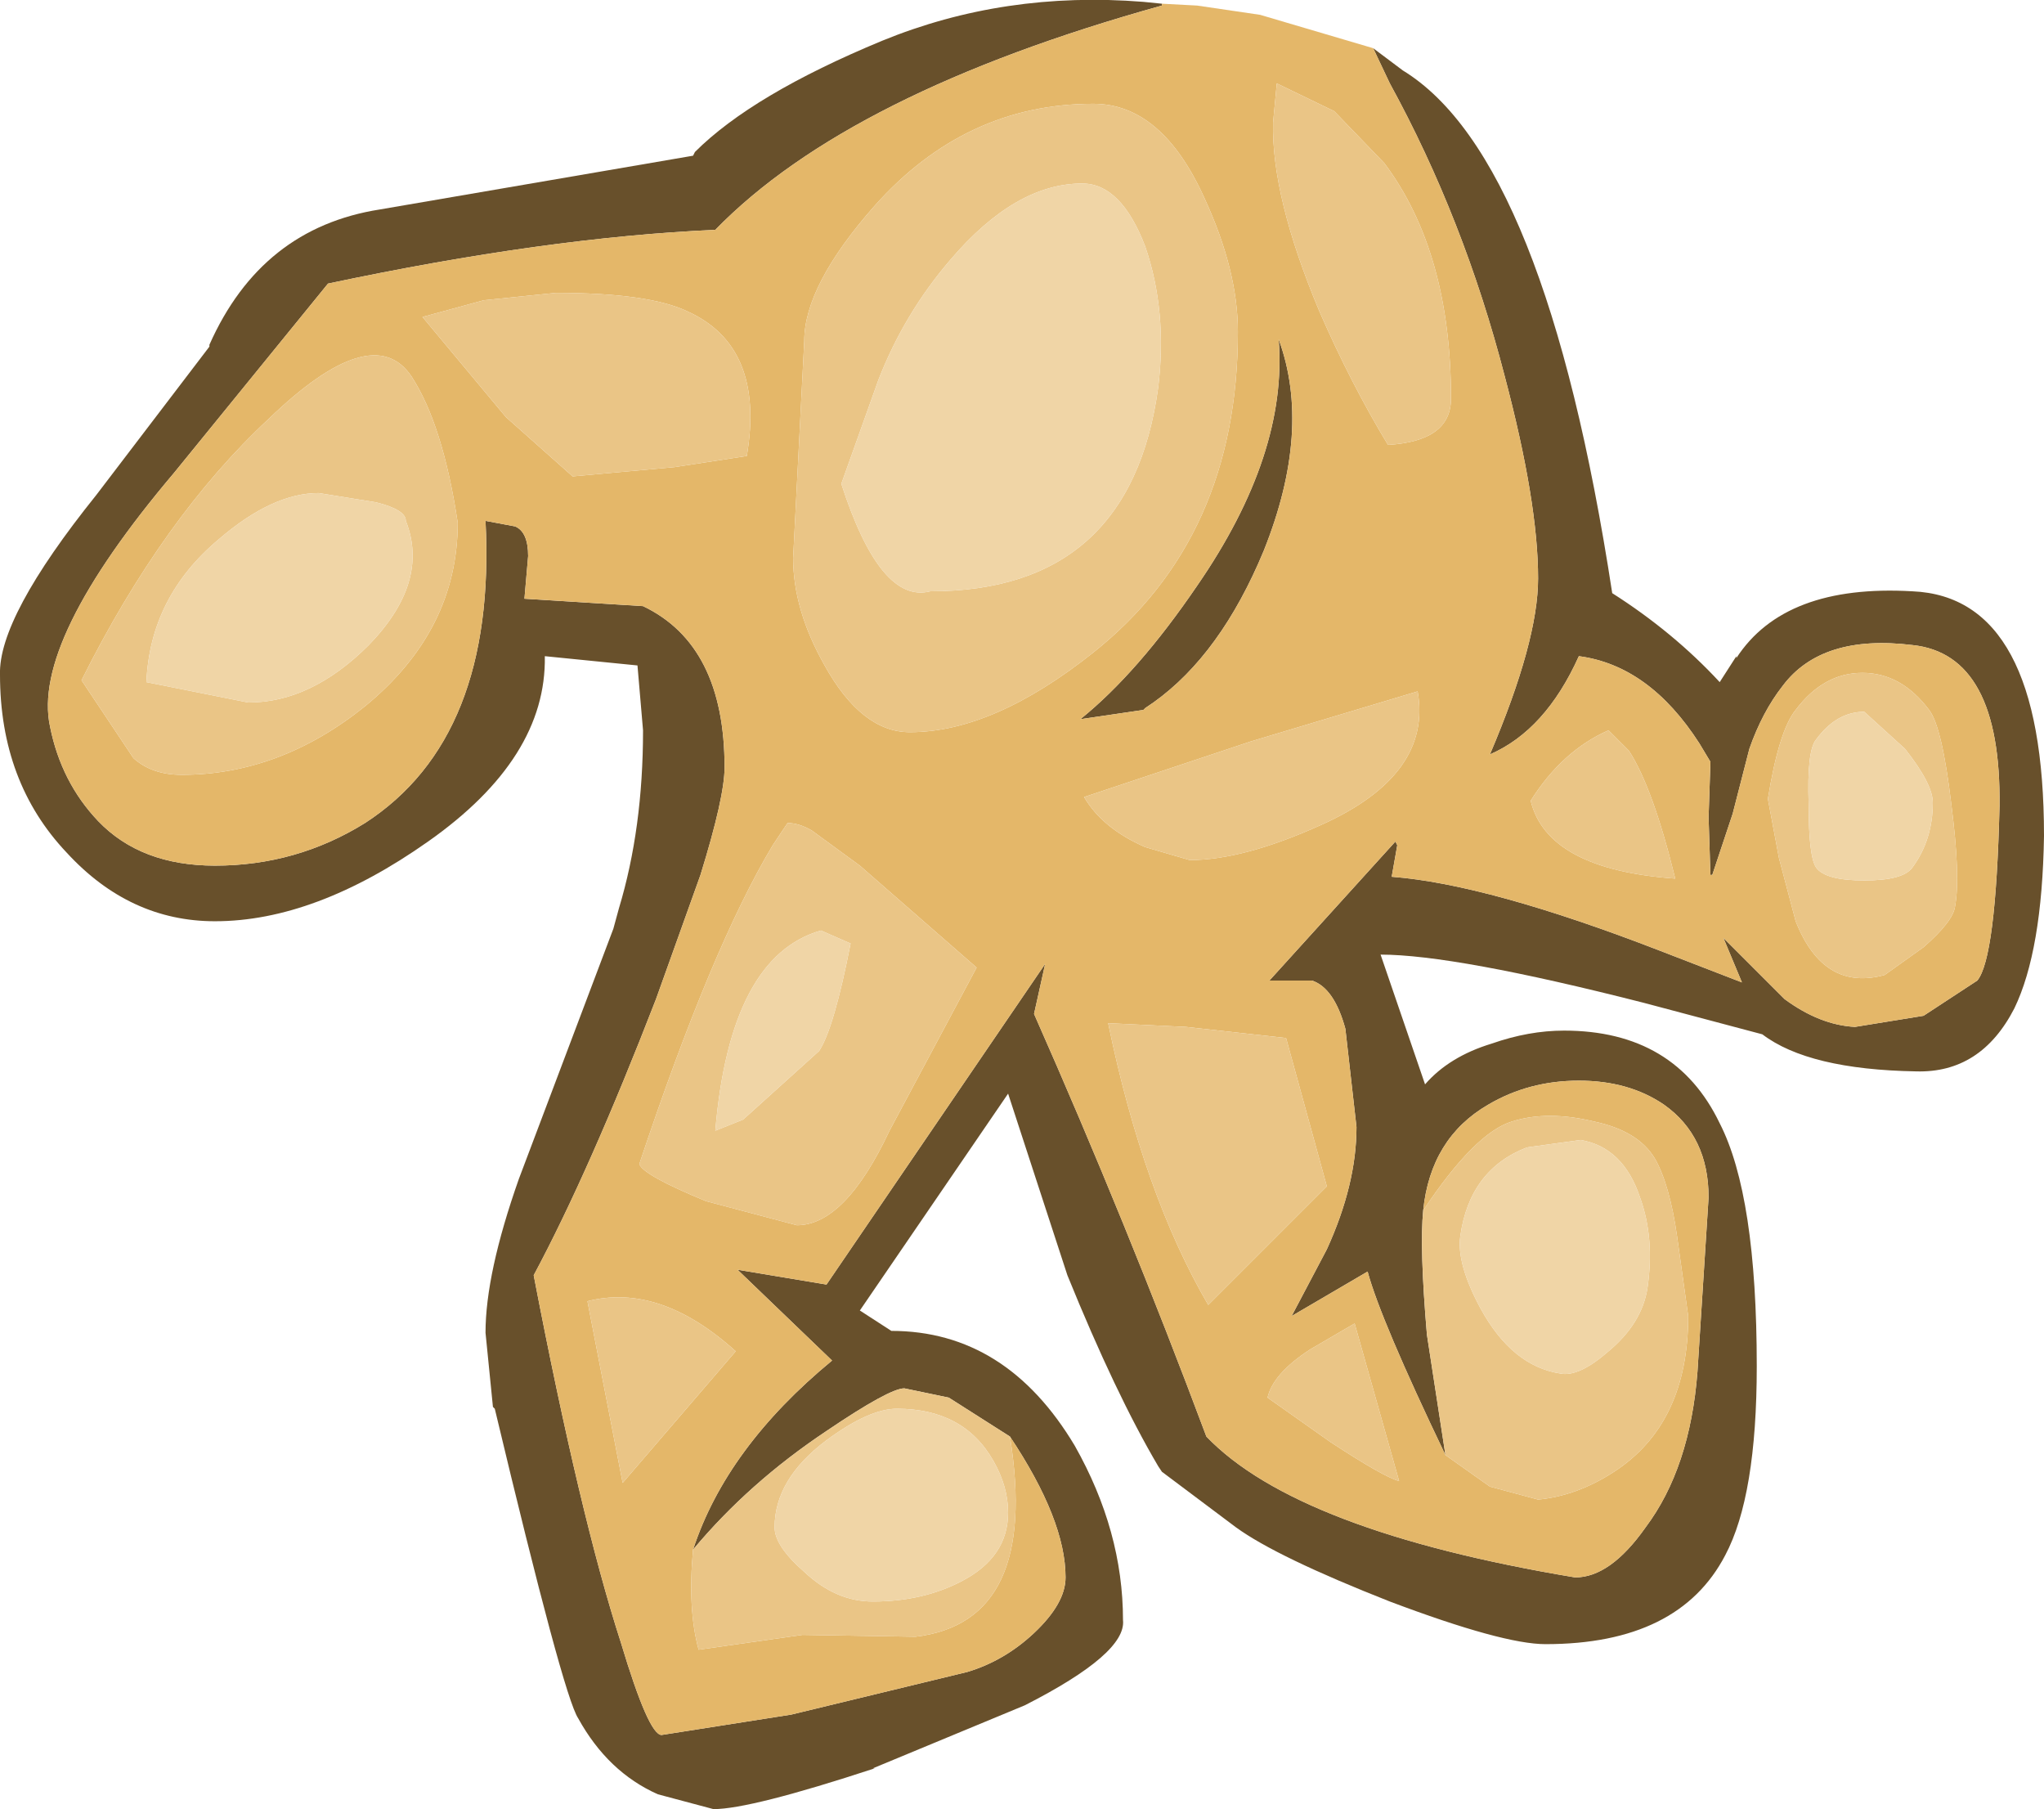 <?xml version="1.0" encoding="UTF-8" standalone="no"?>
<svg xmlns:ffdec="https://www.free-decompiler.com/flash" xmlns:xlink="http://www.w3.org/1999/xlink" ffdec:objectType="shape" height="48.8px" width="55.15px" xmlns="http://www.w3.org/2000/svg">
  <g transform="matrix(1.0, 0.0, 0.0, 1.0, 29.95, 3.25)">
    <path d="M1.4 -3.15 L1.4 -3.1 Q-7.05 -0.75 -10.65 2.95 -15.2 3.15 -21.1 4.4 L-25.25 9.5 Q-29.1 14.05 -28.6 16.35 -28.3 17.85 -27.3 18.9 -26.15 20.1 -24.15 20.1 -21.95 20.1 -20.1 18.95 -16.55 16.65 -16.85 10.8 L-16.05 10.95 Q-15.7 11.1 -15.7 11.75 L-15.8 12.9 -12.6 13.1 Q-10.4 14.15 -10.4 17.45 -10.4 18.25 -11.05 20.35 L-12.25 23.7 Q-14.05 28.35 -15.55 31.15 -14.3 37.65 -13.2 41.05 -12.45 43.55 -12.1 43.55 L-8.6 43.0 -3.85 41.85 Q-2.85 41.55 -2.05 40.8 -1.2 40.0 -1.2 39.3 -1.2 37.75 -2.7 35.5 L-4.35 34.45 -5.55 34.2 Q-5.95 34.2 -7.65 35.35 -9.75 36.75 -11.25 38.55 -10.35 35.8 -7.5 33.45 L-10.05 31.0 -7.65 31.4 -1.75 22.75 -2.05 24.1 Q0.45 29.75 2.6 35.5 5.05 38.05 12.55 39.3 13.5 39.3 14.45 37.95 15.65 36.35 15.85 33.75 L16.15 29.05 Q16.15 27.4 14.95 26.55 14.0 25.9 12.65 25.9 11.3 25.9 10.2 26.55 8.65 27.45 8.45 29.4 8.35 30.4 8.55 32.75 L9.05 36.0 Q7.3 32.35 6.95 31.05 L4.9 32.25 5.85 30.45 Q6.65 28.7 6.65 27.15 L6.35 24.5 Q6.05 23.4 5.45 23.2 L4.3 23.2 7.7 19.45 7.75 19.55 7.6 20.4 Q10.2 20.6 14.85 22.4 L17.05 23.25 16.55 22.05 18.2 23.7 Q19.15 24.4 20.1 24.45 L21.95 24.15 23.4 23.2 Q23.9 22.6 24.0 18.5 24.05 14.4 21.65 14.15 19.2 13.85 18.15 15.25 17.6 15.95 17.25 16.95 L16.8 18.7 16.25 20.35 16.2 20.35 16.15 18.8 16.2 17.3 15.9 16.8 Q14.55 14.7 12.65 14.45 11.75 16.45 10.25 17.1 11.55 14.05 11.55 12.35 11.55 10.3 10.65 6.9 9.55 2.65 7.55 -1.0 L7.1 -1.95 7.9 -1.35 Q11.75 1.0 13.55 12.75 15.2 13.8 16.45 15.15 L16.9 14.45 16.9 14.5 Q18.2 12.5 21.65 12.7 25.2 12.85 25.2 19.3 25.15 22.4 24.4 23.95 23.5 25.7 21.75 25.65 18.85 25.6 17.6 24.65 L14.4 23.8 Q9.3 22.5 7.3 22.5 L8.5 26.0 Q9.15 25.25 10.3 24.9 11.3 24.55 12.25 24.55 15.25 24.55 16.45 27.05 17.45 29.0 17.45 33.6 17.45 37.1 16.6 38.7 15.35 41.1 11.75 41.1 10.6 41.1 7.55 39.95 4.5 38.75 3.4 37.95 L1.4 36.45 1.3 36.3 Q0.15 34.35 -1.15 31.15 L-2.75 26.25 -6.75 32.1 -5.9 32.65 Q-2.8 32.65 -0.95 35.75 0.35 38.05 0.35 40.45 0.45 41.35 -2.3 42.75 L-6.4 44.45 -6.35 44.45 Q-9.7 45.55 -10.7 45.55 L-12.2 45.15 Q-13.55 44.55 -14.35 43.1 -14.75 42.5 -16.6 34.75 L-16.65 34.7 -16.85 32.7 Q-16.85 31.1 -15.95 28.55 L-13.4 21.8 -13.25 21.25 Q-12.6 19.1 -12.6 16.45 L-12.75 14.7 -15.25 14.45 Q-15.2 17.2 -18.4 19.45 -21.45 21.6 -24.15 21.6 -26.45 21.6 -28.15 19.75 -29.95 17.85 -29.95 14.95 -30.0 13.4 -27.35 10.1 L-24.3 6.1 -24.3 6.05 Q-22.9 2.9 -19.7 2.4 L-11.25 0.95 -11.2 0.85 Q-9.65 -0.7 -6.15 -2.15 -2.85 -3.5 0.9 -3.2 L1.4 -3.15 M4.0 11.95 Q2.8 14.65 0.95 15.85 L0.9 15.9 -0.8 16.15 Q0.75 14.9 2.35 12.55 4.8 9.0 4.55 5.9 5.45 8.35 4.15 11.6 L4.0 11.95" fill="#68502b" fill-rule="evenodd" stroke="none"/>
    <path d="M6.05 -0.25 L4.5 -1.0 4.4 0.05 Q4.35 2.05 5.65 5.15 6.5 7.1 7.5 8.75 9.2 8.65 9.2 7.5 9.2 3.55 7.4 1.15 L6.05 -0.25 M-2.7 35.5 Q-1.2 37.75 -1.2 39.3 -1.2 40.0 -2.05 40.8 -2.85 41.55 -3.85 41.85 L-8.6 43.0 -12.1 43.55 Q-12.45 43.55 -13.2 41.05 -14.3 37.65 -15.55 31.15 -14.05 28.35 -12.25 23.7 L-11.05 20.35 Q-10.4 18.25 -10.4 17.45 -10.4 14.15 -12.6 13.1 L-15.8 12.9 -15.7 11.75 Q-15.7 11.1 -16.05 10.95 L-16.85 10.8 Q-16.55 16.65 -20.1 18.95 -21.95 20.1 -24.15 20.1 -26.15 20.1 -27.3 18.9 -28.3 17.85 -28.6 16.35 -29.1 14.05 -25.25 9.5 L-21.1 4.4 Q-15.2 3.15 -10.65 2.95 -7.05 -0.75 1.4 -3.1 L1.4 -3.15 2.35 -3.1 4.05 -2.85 7.1 -1.95 7.55 -1.0 Q9.55 2.65 10.65 6.9 11.55 10.3 11.55 12.35 11.55 14.05 10.25 17.1 11.75 16.45 12.65 14.45 14.55 14.7 15.9 16.8 L16.2 17.3 16.15 18.8 16.2 20.35 16.25 20.35 16.8 18.7 17.25 16.95 Q17.6 15.95 18.15 15.25 19.2 13.85 21.65 14.15 24.05 14.4 24.0 18.5 23.9 22.6 23.4 23.2 L21.95 24.15 20.1 24.45 Q19.15 24.4 18.2 23.7 L16.55 22.05 17.05 23.25 14.85 22.4 Q10.2 20.6 7.6 20.4 L7.75 19.55 7.7 19.45 4.3 23.2 5.45 23.2 Q6.05 23.4 6.35 24.5 L6.65 27.15 Q6.65 28.7 5.85 30.45 L4.9 32.25 6.95 31.05 Q7.3 32.35 9.05 36.0 L10.25 36.85 11.55 37.2 Q12.6 37.1 13.6 36.45 15.6 35.15 15.6 32.25 L15.3 30.1 Q15.1 28.7 14.7 28.0 14.25 27.25 13.05 27.0 11.8 26.7 10.85 27.0 9.85 27.3 8.45 29.4 8.65 27.45 10.2 26.55 11.3 25.9 12.65 25.9 14.0 25.9 14.95 26.55 16.15 27.4 16.15 29.05 L15.85 33.75 Q15.65 36.35 14.45 37.95 13.5 39.3 12.55 39.3 5.05 38.05 2.6 35.5 0.45 29.75 -2.05 24.1 L-1.75 22.75 -7.65 31.4 -10.05 31.0 -7.5 33.45 Q-10.35 35.8 -11.25 38.55 -11.4 40.15 -11.1 41.25 L-8.3 40.85 -5.25 40.9 Q-1.9 40.5 -2.7 35.5 M22.1 15.9 Q21.35 14.9 20.3 14.9 19.25 14.9 18.5 15.9 18.05 16.45 17.75 18.3 L18.05 19.9 18.5 21.6 Q19.25 23.5 20.9 23.05 L21.95 22.3 Q22.75 21.6 22.8 21.2 22.95 20.4 22.7 18.45 22.45 16.35 22.1 15.9 M4.0 11.95 L4.15 11.6 Q5.45 8.35 4.55 5.9 4.8 9.0 2.35 12.55 0.75 14.9 -0.8 16.15 L0.9 15.9 0.95 15.85 Q2.8 14.65 4.0 11.95 M13.45 16.45 Q12.2 17.0 11.35 18.35 11.8 20.2 15.25 20.45 14.65 18.0 14.0 17.0 L13.45 16.45 M0.95 19.6 L2.15 19.95 Q3.6 19.95 5.7 19.0 8.7 17.65 8.3 15.4 L3.8 16.75 -0.7 18.25 Q-0.2 19.1 0.95 19.6 M3.45 5.7 Q3.45 4.05 2.55 2.1 1.4 -0.45 -0.45 -0.45 -3.9 -0.45 -6.35 2.3 -8.25 4.45 -8.25 5.95 L-8.55 11.8 Q-8.55 13.2 -7.7 14.7 -6.7 16.5 -5.4 16.5 -3.15 16.5 -0.45 14.35 3.45 11.25 3.45 5.7 M-11.4 5.15 Q-12.45 4.65 -14.95 4.65 L-16.9 4.85 -18.55 5.3 -16.3 8.0 -14.5 9.6 -11.75 9.35 -9.8 9.05 Q-9.3 6.1 -11.4 5.15 M2.65 31.95 L5.85 28.75 4.75 24.75 2.05 24.45 -0.05 24.35 Q0.9 28.95 2.65 31.95 M6.6 32.45 L5.4 33.15 Q4.4 33.8 4.25 34.45 L5.95 35.65 Q7.4 36.6 7.8 36.7 L6.6 32.45 M-17.6 10.85 Q-18.0 8.2 -18.85 6.9 -19.9 5.35 -22.7 8.05 -25.55 10.7 -27.75 15.1 L-26.35 17.2 Q-25.85 17.65 -25.05 17.65 -22.4 17.65 -20.1 15.8 -17.6 13.75 -17.6 10.85 M-8.7 18.95 L-9.1 19.55 Q-10.75 22.3 -12.7 28.15 -12.6 28.45 -10.9 29.15 L-8.45 29.8 Q-7.15 29.8 -5.95 27.25 L-3.6 22.85 -6.75 20.1 -8.05 19.15 Q-8.4 18.95 -8.7 18.95 M-14.1 31.85 L-13.15 36.75 -10.1 33.2 Q-12.15 31.35 -14.1 31.85" fill="#e4b769" fill-rule="evenodd" stroke="none"/>
    <path d="M6.05 -0.25 L7.4 1.15 Q9.2 3.55 9.2 7.5 9.2 8.65 7.5 8.75 6.5 7.1 5.65 5.15 4.35 2.05 4.4 0.05 L4.5 -1.0 6.05 -0.25 M-2.7 35.5 Q-1.9 40.5 -5.25 40.9 L-8.3 40.85 -11.1 41.25 Q-11.4 40.15 -11.25 38.55 -9.75 36.75 -7.65 35.35 -5.95 34.2 -5.55 34.2 L-4.35 34.45 -2.7 35.5 M8.45 29.4 Q9.85 27.3 10.85 27.0 11.8 26.7 13.05 27.0 14.25 27.25 14.7 28.0 15.1 28.7 15.3 30.1 L15.6 32.25 Q15.6 35.15 13.6 36.45 12.6 37.1 11.55 37.2 L10.25 36.85 9.05 36.0 8.55 32.75 Q8.35 30.4 8.45 29.4 M22.1 15.9 Q22.45 16.35 22.7 18.45 22.95 20.4 22.8 21.2 22.75 21.6 21.95 22.3 L20.9 23.05 Q19.25 23.5 18.5 21.6 L18.05 19.9 17.75 18.3 Q18.05 16.45 18.5 15.9 19.25 14.9 20.3 14.9 21.35 14.9 22.1 15.9 M1.3 7.2 Q1.55 5.15 0.95 3.4 0.3 1.7 -0.75 1.7 -2.55 1.7 -4.3 3.75 -5.55 5.2 -6.25 7.0 L-7.25 9.8 Q-6.2 13.05 -4.85 12.7 0.55 12.7 1.3 7.2 M21.45 16.95 L20.35 15.95 Q19.6 15.95 19.05 16.7 18.8 17.0 18.85 18.45 18.85 19.85 19.05 20.15 19.3 20.5 20.35 20.5 21.4 20.5 21.65 20.15 22.2 19.4 22.2 18.4 22.2 17.9 21.45 16.95 M3.45 5.7 Q3.45 11.25 -0.45 14.35 -3.15 16.5 -5.4 16.5 -6.7 16.5 -7.7 14.7 -8.55 13.2 -8.55 11.8 L-8.25 5.95 Q-8.25 4.45 -6.35 2.3 -3.9 -0.45 -0.45 -0.45 1.4 -0.45 2.55 2.1 3.45 4.05 3.45 5.7 M0.95 19.6 Q-0.2 19.1 -0.7 18.25 L3.8 16.75 8.3 15.4 Q8.7 17.65 5.7 19.0 3.6 19.95 2.15 19.95 L0.95 19.6 M13.45 16.45 L14.0 17.0 Q14.65 18.0 15.25 20.45 11.8 20.2 11.35 18.35 12.2 17.0 13.45 16.45 M12.7 27.5 L11.25 27.7 Q9.7 28.3 9.45 30.1 9.35 30.85 10.0 32.05 10.85 33.6 12.15 33.8 12.65 33.9 13.45 33.2 14.35 32.45 14.5 31.5 14.7 30.15 14.3 29.05 13.85 27.7 12.7 27.5 M6.6 32.45 L7.8 36.7 Q7.4 36.6 5.95 35.65 L4.25 34.45 Q4.4 33.8 5.4 33.15 L6.6 32.45 M2.65 31.95 Q0.9 28.95 -0.05 24.35 L2.05 24.45 4.75 24.75 5.85 28.75 2.65 31.95 M-11.4 5.15 Q-9.3 6.1 -9.8 9.05 L-11.75 9.35 -14.5 9.6 -16.3 8.0 -18.55 5.3 -16.9 4.85 -14.95 4.65 Q-12.45 4.65 -11.4 5.15 M-19.0 10.8 Q-19.0 10.5 -19.8 10.3 L-21.35 10.05 Q-22.6 10.05 -24.05 11.3 -25.9 12.85 -26.0 15.15 L-23.25 15.7 Q-21.55 15.7 -20.0 14.15 -18.35 12.45 -19.0 10.8 M-17.6 10.85 Q-17.6 13.75 -20.1 15.8 -22.4 17.65 -25.05 17.65 -25.85 17.65 -26.35 17.2 L-27.75 15.1 Q-25.55 10.7 -22.7 8.05 -19.9 5.35 -18.85 6.9 -18.0 8.2 -17.6 10.85 M-7.0 22.2 L-7.8 21.85 Q-10.25 22.55 -10.65 27.25 L-9.9 26.95 -7.85 25.1 Q-7.45 24.5 -7.0 22.2 M-8.7 18.95 Q-8.4 18.95 -8.05 19.15 L-6.75 20.1 -3.6 22.85 -5.95 27.25 Q-7.15 29.8 -8.45 29.8 L-10.9 29.15 Q-12.6 28.45 -12.7 28.15 -10.75 22.3 -9.1 19.55 L-8.7 18.95 M-5.75 34.75 Q-6.5 34.75 -7.65 35.6 -9.05 36.65 -9.05 37.95 -9.05 38.45 -8.25 39.15 -7.4 39.95 -6.4 39.95 -5.05 39.95 -4.0 39.4 -2.75 38.75 -2.75 37.55 -2.75 36.85 -3.15 36.15 -3.95 34.75 -5.75 34.75 M-14.1 31.85 Q-12.15 31.35 -10.1 33.2 L-13.15 36.75 -14.1 31.85" fill="#eac586" fill-rule="evenodd" stroke="none"/>
    <path d="M21.45 16.95 Q22.2 17.9 22.2 18.4 22.2 19.4 21.65 20.15 21.4 20.5 20.35 20.5 19.3 20.5 19.05 20.15 18.85 19.85 18.85 18.45 18.8 17.0 19.05 16.7 19.6 15.95 20.35 15.95 L21.45 16.95 M1.3 7.2 Q0.55 12.7 -4.85 12.7 -6.2 13.05 -7.25 9.8 L-6.25 7.0 Q-5.55 5.2 -4.3 3.75 -2.55 1.7 -0.75 1.7 0.3 1.7 0.95 3.4 1.55 5.15 1.3 7.2 M12.7 27.5 Q13.85 27.7 14.3 29.05 14.7 30.15 14.5 31.5 14.35 32.45 13.45 33.2 12.65 33.9 12.15 33.8 10.85 33.6 10.0 32.05 9.35 30.85 9.45 30.1 9.7 28.3 11.25 27.7 L12.7 27.5 M-19.0 10.8 Q-18.35 12.45 -20.0 14.15 -21.55 15.7 -23.25 15.7 L-26.0 15.15 Q-25.9 12.85 -24.05 11.3 -22.6 10.05 -21.35 10.05 L-19.8 10.3 Q-19.0 10.5 -19.0 10.8 M-7.0 22.2 Q-7.45 24.5 -7.85 25.1 L-9.9 26.95 -10.65 27.25 Q-10.25 22.55 -7.8 21.85 L-7.0 22.2 M-5.75 34.75 Q-3.95 34.75 -3.15 36.15 -2.75 36.85 -2.75 37.55 -2.75 38.75 -4.0 39.4 -5.05 39.95 -6.4 39.95 -7.4 39.95 -8.25 39.15 -9.05 38.45 -9.05 37.95 -9.05 36.65 -7.65 35.6 -6.5 34.75 -5.75 34.75" fill="#f0d5a6" fill-rule="evenodd" stroke="none"/>
  </g>
</svg>
